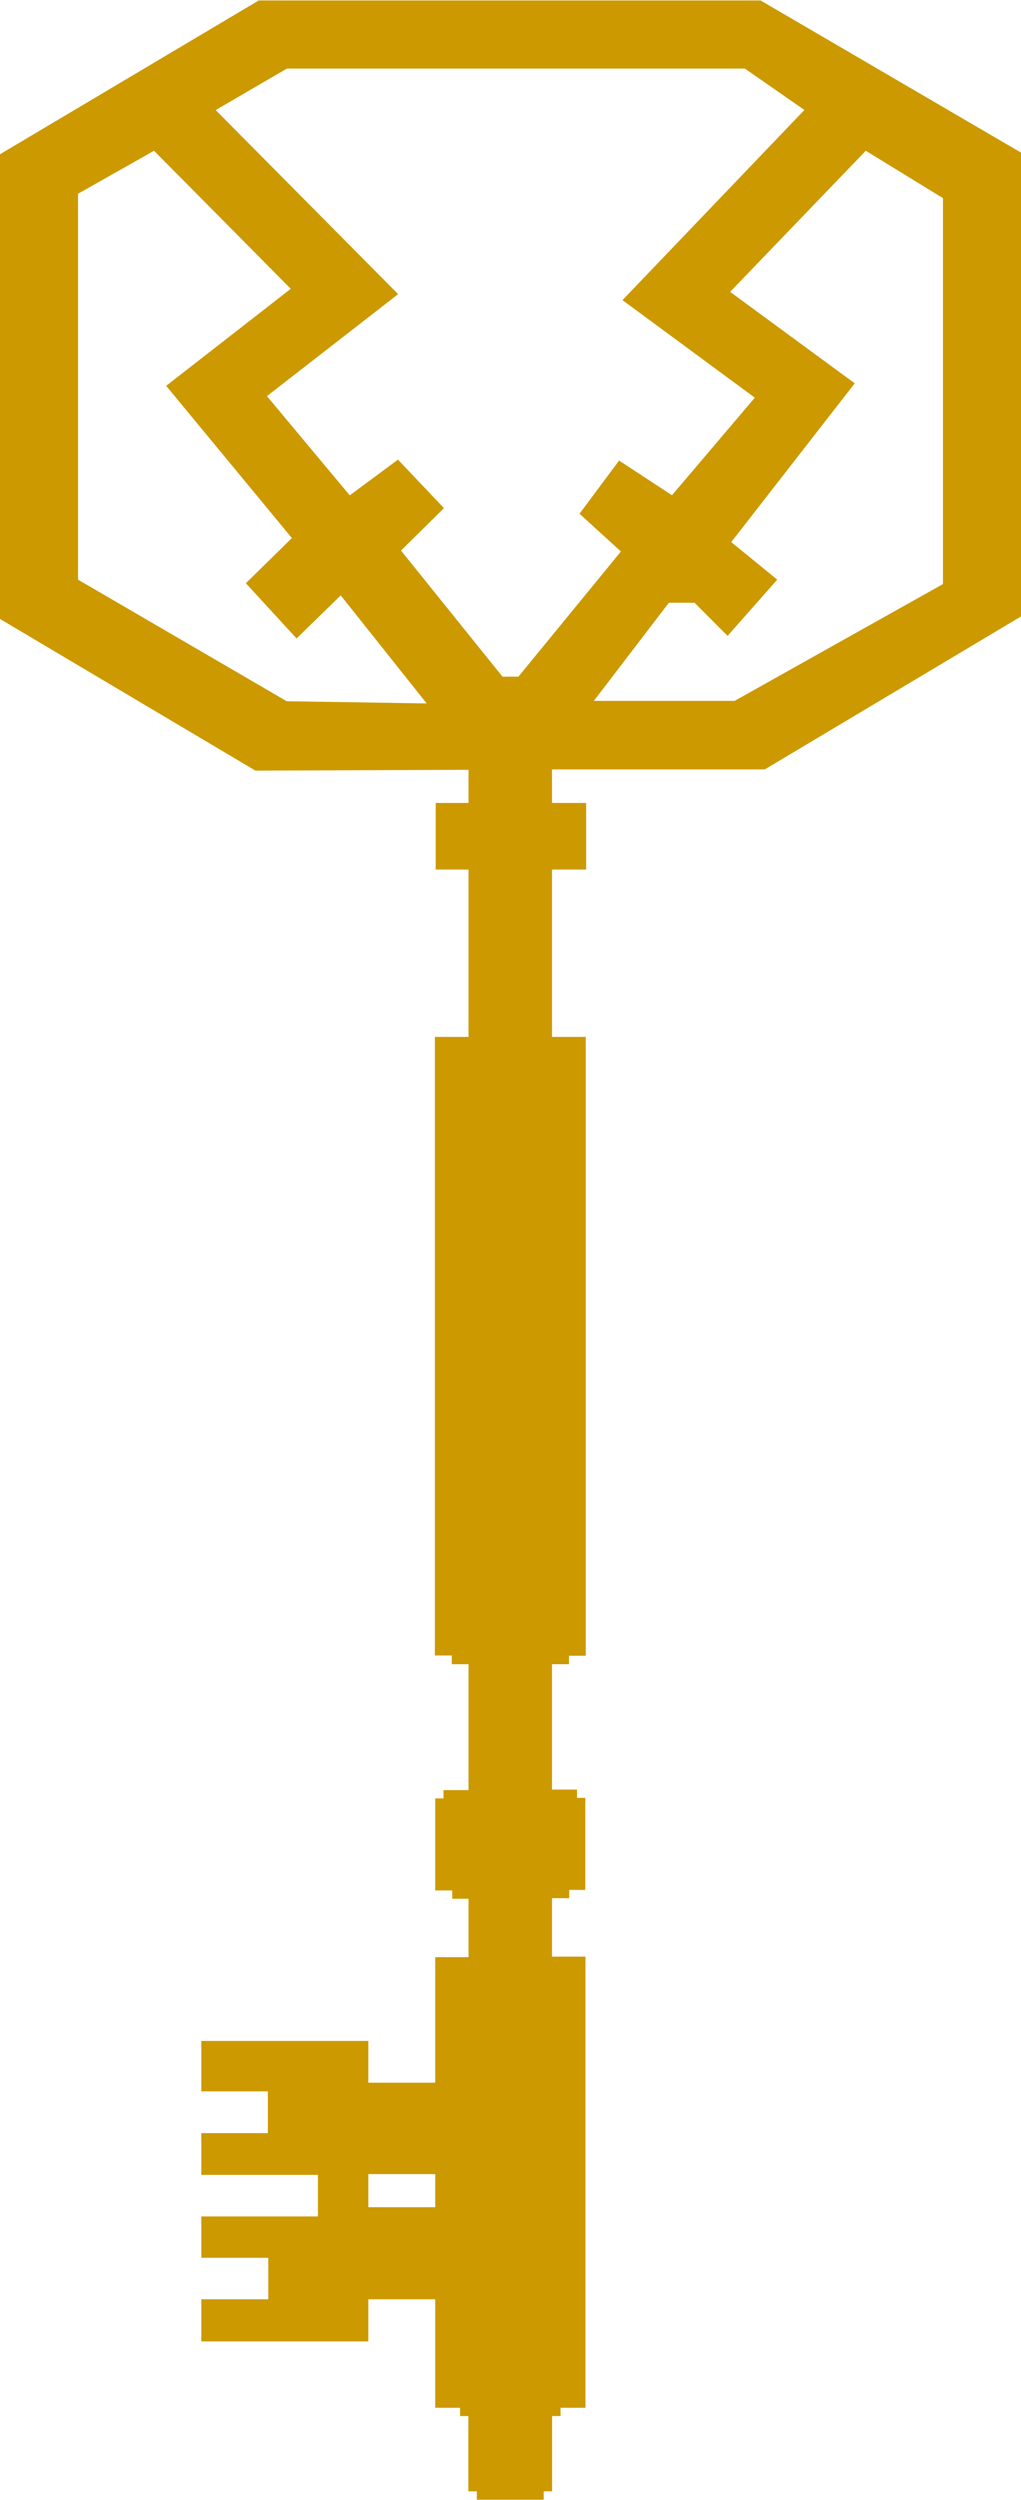 <svg id="Layer_1" data-name="Layer 1" xmlns="http://www.w3.org/2000/svg" viewBox="0 0 110.96 271.65"><defs><style>.cls-1{fill:#c90;}</style></defs><title>key 2</title><path class="cls-1" d="M655.28,331.91l23.16-.09v3.6h-3.57v7.24h3.57v18.18h-3.66v67.21h1.84V429h1.82v13.68h-2.72v.9h-.9v10h1.85v.9h1.77v6.35h-3.62v13.64h-7.27v-4.54H649.4v5.48h7.23v4.54H649.4v4.53h12.67V489H649.4v4.49h7.28V498H649.4v4.58h18.15V498h7.27v11.79h2.7v.9h.9v8.18h.92v.91h7.27v-.91h.91v-8.18h.92v-.9h2.71V460.77h-3.64v-6.35h1.87v-.9h1.75v-10h-.9v-.9h-2.72V429h1.85v-.92h1.82V360.84h-3.67V342.66h3.71v-7.24h-3.71v-3.64l23.12,0,27.85-16.62v-50.4l-28.3-16.53H655.64l-28.12,16.71v50.49ZM674.82,488h-7.27v-3.6h7.27ZM730,269.71v41.93l-22.64,12.69H692.06l8.15-10.66H703l3.59,3.6,5.4-6.11-5-4.08,13.42-17.25-13.54-9.94,14.74-15.33ZM658.7,255.63h49.77l6.47,4.5-19.77,20.66,14.38,10.6-9,10.6-5.75-3.77L690.5,304,695,308.1l-11.14,13.6h-1.73L671.1,308l4.67-4.61-5-5.27L665.53,302l-9-10.78,14.26-11.08-19.83-20ZM636,269.23l8.26-4.67,14.86,15-13.54,10.54,13.66,16.54-5,4.91,5.51,6,4.8-4.68,9.34,11.74-15.21-.24L636,311.16Z" transform="translate(-627.52 -248.18)"/></svg>